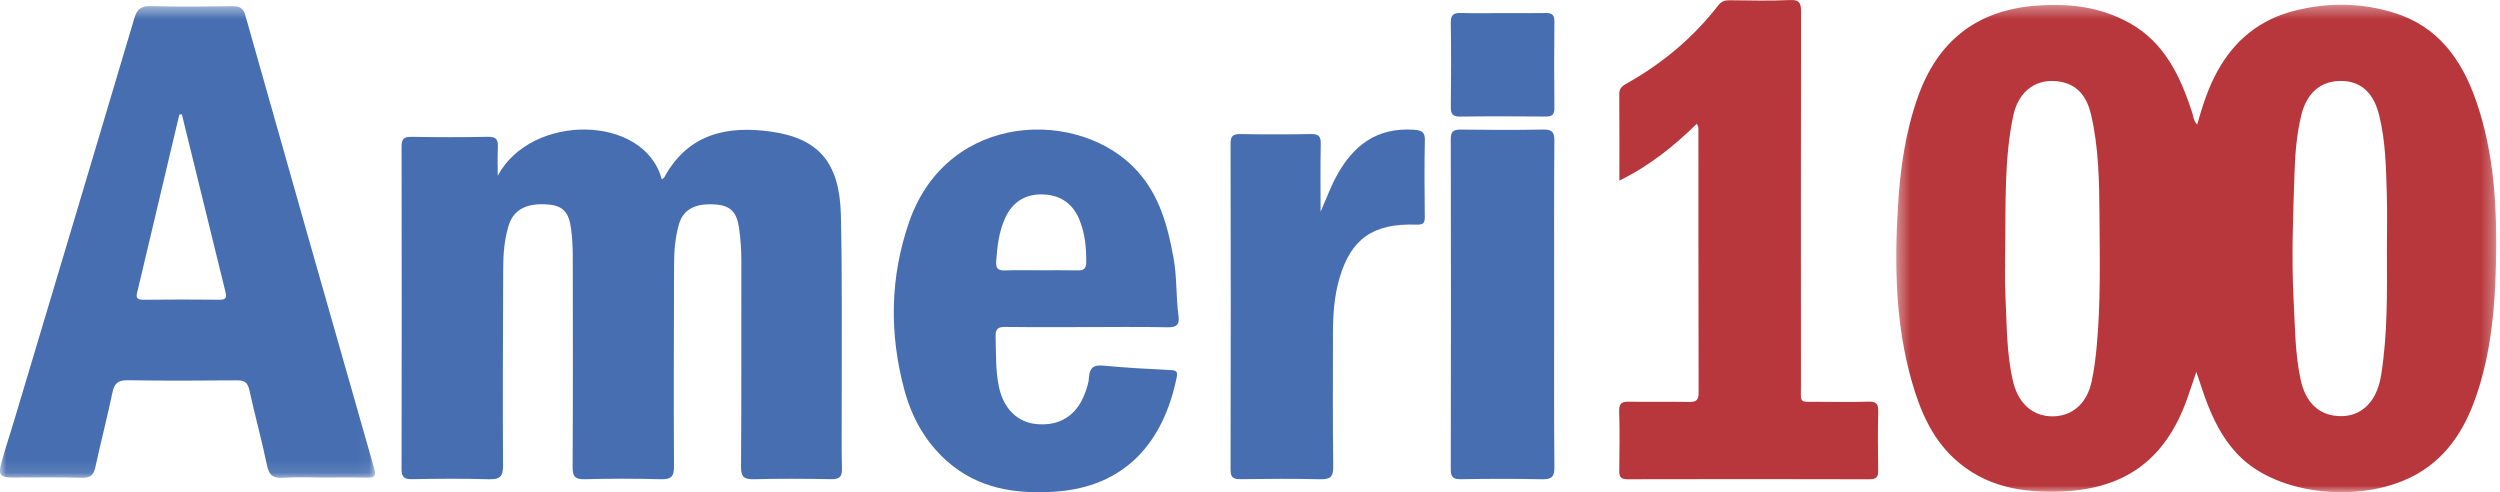 <?xml version="1.0" encoding="UTF-8"?>
<svg width="193px" height="38px" viewBox="0 0 193 38" version="1.1" xmlns="http://www.w3.org/2000/svg" xmlns:xlink="http://www.w3.org/1999/xlink">
    <!-- Generator: Sketch 52.4 (67378) - http://www.bohemiancoding.com/sketch -->
    <title>Logo Ameri100</title>
    <desc>Created with Sketch.</desc>
    <defs>
        <polygon id="path-1" points="0.392 0.367 46.708 0.367 46.708 38 0.392 38"></polygon>
        <polygon id="path-3" points="0 0.468 28.954 0.468 28.954 36.891 0 36.891"></polygon>
    </defs>
    <g id="Logo-Ameri100" stroke="none" stroke-width="1" fill="none" fill-rule="evenodd">
        <g id="Group-9">
            <path d="M38.426,13.566 C41.024,8.72 49.749,8.814 51.088,13.844 C51.163,13.786 51.249,13.75 51.283,13.688 C53.132,10.295 56.18,9.69 59.524,10.161 C63.24,10.684 64.826,12.591 64.917,16.616 C65.025,21.361 64.97,26.109 64.982,30.856 C64.987,32.633 64.952,34.41 64.999,36.185 C65.017,36.848 64.776,37.004 64.121,36.992 C62.158,36.955 60.193,36.943 58.231,36.996 C57.439,37.018 57.203,36.818 57.208,36.041 C57.245,30.743 57.223,25.444 57.233,20.145 C57.234,19.285 57.172,18.433 57.051,17.582 C56.88,16.372 56.383,15.874 55.261,15.788 C53.708,15.666 52.759,16.148 52.422,17.286 C52.115,18.324 52.041,19.395 52.039,20.47 C52.028,25.645 51.998,30.822 52.033,35.997 C52.04,36.827 51.792,37.024 50.958,36.997 C49.028,36.939 47.094,36.943 45.165,36.996 C44.392,37.017 44.202,36.789 44.206,36.074 C44.236,30.621 44.227,25.17 44.217,19.718 C44.216,19.046 44.174,18.371 44.093,17.703 C43.932,16.377 43.453,15.882 42.322,15.788 C40.659,15.65 39.638,16.182 39.264,17.421 C38.95,18.457 38.852,19.526 38.848,20.601 C38.832,25.716 38.8,30.83 38.835,35.944 C38.841,36.807 38.58,37.025 37.707,36.998 C35.746,36.937 33.78,36.955 31.817,36.992 C31.173,37.005 30.999,36.808 31,36.211 C31.017,27.911 31.016,19.61 31.002,11.31 C31.001,10.767 31.145,10.554 31.755,10.564 C33.718,10.595 35.683,10.605 37.645,10.56 C38.332,10.544 38.462,10.806 38.435,11.368 C38.399,12.099 38.426,12.833 38.426,13.566" id="Fill-1" fill="#466eB0"></path>
            <path d="M125.015,13.942 C125.015,11.619 125.025,9.453 125.006,7.288 C125.003,6.876 125.174,6.672 125.506,6.487 C128.281,4.939 130.691,2.943 132.651,0.412 C132.891,0.103 133.169,0.017 133.536,0.02 C135.087,0.032 136.641,0.082 138.187,0.003 C139.047,-0.041 139.038,0.392 139.038,1.018 C139.026,10.6 139.028,20.182 139.032,29.764 C139.032,31.153 138.853,31.012 140.272,31.02 C141.606,31.026 142.941,31.048 144.273,31.008 C144.855,30.991 145.013,31.189 144.999,31.761 C144.963,33.268 144.97,34.777 144.996,36.285 C145.005,36.793 144.884,37.001 144.332,37 C138.099,36.983 131.865,36.984 125.632,36.998 C125.133,36.999 124.999,36.82 125.006,36.34 C125.03,34.801 125.044,33.261 125.001,31.723 C124.984,31.097 125.24,31.003 125.767,31.011 C127.317,31.038 128.868,31.005 130.418,31.03 C130.924,31.038 131.134,30.9 131.133,30.346 C131.117,23.529 131.122,16.711 131.117,9.894 C131.117,9.813 131.067,9.732 131.004,9.547 C129.221,11.285 127.351,12.796 125.015,13.942" id="Fill-3" fill="#B8373C"></path>
            <path d="M101.949,16.345 C102.424,15.27 102.739,14.397 103.182,13.586 C104.424,11.309 106.215,9.816 109.154,10.018 C109.752,10.059 110.013,10.191 109.999,10.821 C109.957,12.796 109.97,14.773 109.994,16.748 C109.999,17.228 109.877,17.359 109.337,17.341 C106.007,17.231 104.308,18.424 103.413,21.457 C102.998,22.865 102.904,24.311 102.905,25.765 C102.905,29.192 102.878,32.619 102.925,36.044 C102.936,36.839 102.67,37.019 101.876,36.998 C99.847,36.947 97.815,36.964 95.785,36.992 C95.197,37 94.999,36.847 95,36.269 C95.018,27.873 95.018,19.476 95,11.08 C94.999,10.51 95.18,10.338 95.779,10.35 C97.579,10.381 99.381,10.381 101.182,10.35 C101.779,10.339 101.974,10.506 101.962,11.079 C101.926,12.745 101.949,14.412 101.949,16.345" id="Fill-5" fill="#466eB0"></path>
            <path d="M119.981,23.504 C119.981,27.694 119.961,31.884 120,36.073 C120.007,36.827 119.769,37.016 119.005,36.999 C116.931,36.951 114.854,36.963 112.779,36.994 C112.173,37.004 112,36.823 112,36.251 C112.018,27.746 112.018,19.242 112,10.737 C111.999,10.151 112.199,9.996 112.79,10.004 C114.898,10.033 117.007,10.041 119.115,10.001 C119.811,9.987 120,10.187 119.996,10.841 C119.967,15.062 119.981,19.283 119.981,23.504" id="Fill-7" fill="#466eB0"></path>
            <path d="M116.045,1.012 C117.123,1.012 118.202,1.027 119.279,1.005 C119.746,0.996 120.005,1.085 119.999,1.651 C119.976,3.881 119.975,6.112 120,8.343 C120.006,8.902 119.767,9 119.291,8.996 C117.102,8.978 114.913,8.971 112.724,9 C112.16,9.007 111.996,8.815 112.003,8.255 C112.028,6.092 112.035,3.927 112,1.764 C111.99,1.115 112.245,0.983 112.81,1.002 C113.887,1.038 114.966,1.012 116.045,1.012" id="Fill-9" fill="#466eB0"></path>
            <g id="Group-13" transform="translate(146, 0)">
                <mask id="mask-2" fill="white">
                    <use xlink:href="#path-1"></use>
                </mask>
                <g id="Clip-12"></g>
                <path d="M37.818,28.989 C37.459,31.218 36.061,32.379 34.159,32.082 C32.854,31.877 31.963,30.933 31.614,29.329 C31.173,27.304 31.178,25.24 31.068,23.182 C30.889,19.841 31.033,16.507 31.143,13.17 C31.19,11.734 31.322,10.302 31.657,8.902 C32.066,7.192 33.145,6.26 34.685,6.249 C36.192,6.239 37.207,7.09 37.653,8.829 C38.167,10.84 38.199,12.907 38.261,14.965 C38.305,16.4 38.27,17.838 38.27,19.274 C38.276,22.518 38.338,25.771 37.818,28.989 M15.869,26.702 C15.783,27.632 15.668,28.566 15.47,29.476 C15.1,31.171 13.96,32.14 12.453,32.143 C10.957,32.146 9.823,31.176 9.417,29.483 C8.881,27.251 8.932,24.96 8.813,22.688 C8.753,21.535 8.802,20.377 8.802,19.221 C8.848,15.791 8.714,12.343 9.417,8.959 C9.834,6.949 11.315,5.956 13.138,6.325 C14.519,6.605 15.144,7.62 15.433,8.865 C16.023,11.404 16.061,14.002 16.079,16.591 C16.101,19.963 16.179,23.338 15.869,26.702 M45.144,7.754 C44.029,4.562 42.193,2.036 38.844,0.994 C36.335,0.214 33.779,0.174 31.221,0.806 C28.506,1.477 26.505,3.072 25.164,5.534 C24.473,6.802 24.03,8.163 23.624,9.613 C23.328,9.318 23.333,8.986 23.238,8.695 C22.321,5.88 21.101,3.273 18.371,1.761 C16.058,0.48 13.543,0.226 10.971,0.457 C6.533,0.853 3.586,3.219 2.077,7.438 C1.101,10.168 0.7,12.998 0.524,15.879 C0.246,20.454 0.323,25.003 1.59,29.445 C2.22,31.651 3.103,33.757 4.826,35.366 C7.231,37.612 10.179,38.083 13.301,37.934 C18.105,37.706 21.162,35.44 22.807,30.895 C23.058,30.2 23.286,29.497 23.555,28.71 C23.879,29.647 24.132,30.477 24.451,31.28 C25.068,32.828 25.855,34.272 27.099,35.418 C30.399,38.459 37.132,38.887 41.055,36.312 C43.462,34.731 44.657,32.336 45.449,29.678 C46.349,26.661 46.616,23.55 46.687,20.422 C46.785,16.126 46.58,11.864 45.144,7.754" id="Fill-11" fill="#B8373C" mask="url(#mask-2)"></path>
            </g>
            <g id="Group-16">
                <mask id="mask-4" fill="white">
                    <use xlink:href="#path-3"></use>
                </mask>
                <g id="Clip-15"></g>
                <path d="M16.963,23.139 C15.003,23.121 13.041,23.115 11.08,23.141 C10.357,23.151 10.551,22.748 10.644,22.354 C11.533,18.6 12.423,14.845 13.312,11.09 C13.489,10.342 13.667,9.593 13.845,8.845 C13.91,8.838 13.974,8.83 14.039,8.823 C15.157,13.385 16.272,17.948 17.399,22.508 C17.504,22.93 17.483,23.144 16.963,23.139 M28.886,36.16 C25.548,24.501 22.236,12.836 18.935,1.168 C18.775,0.601 18.479,0.472 17.936,0.479 C15.847,0.507 13.757,0.53 11.67,0.47 C10.911,0.447 10.589,0.678 10.373,1.405 C7.294,11.774 4.186,22.135 1.084,32.498 C0.762,33.573 0.402,34.637 0.107,35.719 C-0.147,36.65 0.023,36.864 0.904,36.865 C2.712,36.869 4.522,36.83 6.329,36.886 C7.014,36.906 7.237,36.647 7.37,36.028 C7.783,34.11 8.282,32.209 8.684,30.288 C8.834,29.573 9.131,29.342 9.867,29.354 C12.673,29.4 15.48,29.386 18.286,29.362 C18.844,29.357 19.115,29.501 19.244,30.09 C19.672,32.037 20.207,33.962 20.609,35.914 C20.769,36.688 21.08,36.936 21.85,36.884 C22.874,36.814 23.907,36.867 24.936,36.867 C26.058,36.867 27.181,36.85 28.303,36.874 C28.847,36.885 29.08,36.839 28.886,36.16" id="Fill-14" fill="#466eB0" mask="url(#mask-4)"></path>
            </g>
            <path d="M76.906,20.171 C76.983,19.018 77.118,17.882 77.605,16.819 C78.17,15.587 79.151,14.971 80.504,15.009 C81.849,15.048 82.81,15.701 83.326,16.95 C83.761,18.002 83.867,19.108 83.858,20.239 C83.854,20.742 83.659,20.884 83.19,20.873 C82.224,20.851 81.256,20.866 80.289,20.866 C79.384,20.866 78.478,20.841 77.575,20.876 C77.03,20.897 76.871,20.697 76.906,20.171 M90.407,28.571 C88.661,28.483 86.913,28.393 85.172,28.226 C84.393,28.151 84.114,28.416 84.069,29.158 C84.042,29.582 83.891,30.009 83.737,30.413 C83.097,32.098 81.776,32.911 80.007,32.738 C78.517,32.592 77.47,31.529 77.117,29.862 C76.844,28.57 76.903,27.263 76.86,25.958 C76.84,25.356 77.085,25.234 77.63,25.24 C79.724,25.266 81.819,25.251 83.913,25.251 C85.976,25.251 88.04,25.221 90.102,25.266 C90.799,25.282 91.079,25.102 90.981,24.388 C90.778,22.91 90.868,21.406 90.6,19.93 C90.157,17.491 89.54,15.143 87.812,13.217 C83.433,8.338 73.19,8.537 70.199,17.1 C68.702,21.385 68.639,25.771 69.831,30.149 C70.405,32.257 71.451,34.129 73.111,35.602 C75.499,37.721 78.385,38.156 81.434,37.957 C86.806,37.605 89.806,34.213 90.842,29.127 C90.923,28.729 90.842,28.592 90.407,28.571" id="Fill-17" fill="#466eB0"></path>
        </g>
    </g>
</svg>
